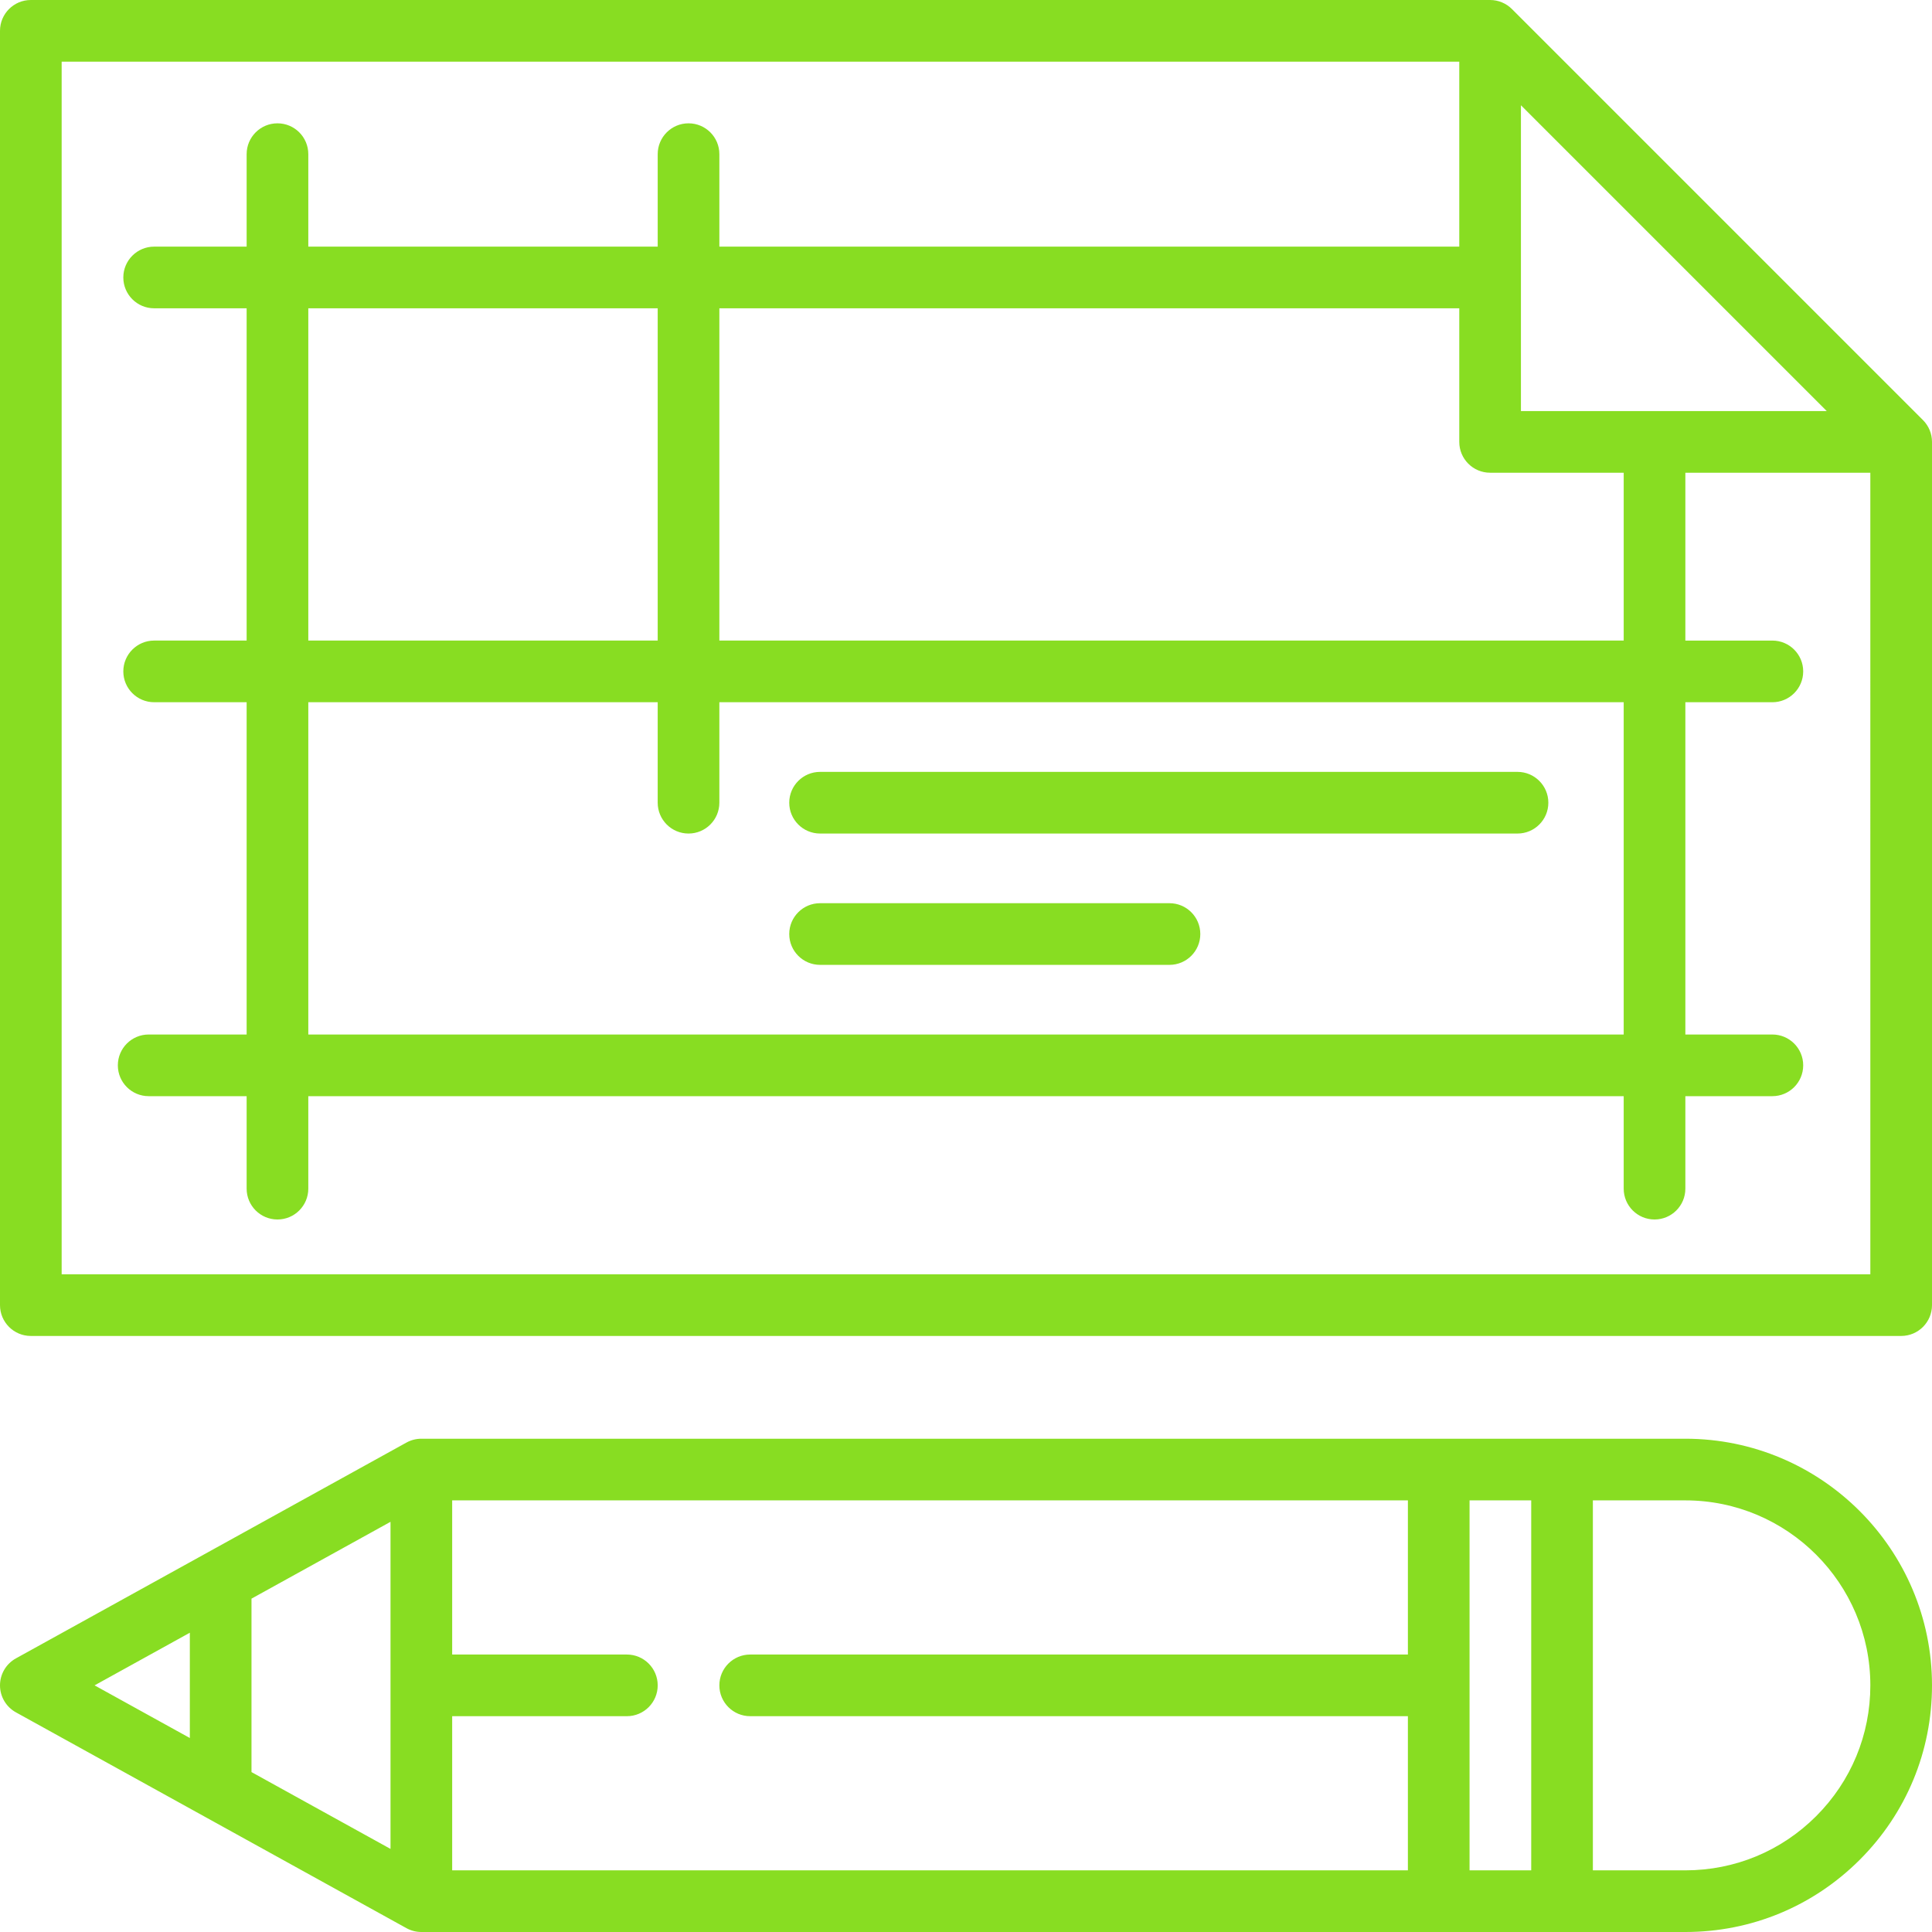 <?xml version="1.0" encoding="iso-8859-1"?>
<!-- Uploaded to: SVG Repo, www.svgrepo.com, Generator: SVG Repo Mixer Tools -->
<svg fill="#88dd22" height="800px" width="800px" version="1.1" id="Layer_1" xmlns="http://www.w3.org/2000/svg" xmlns:xlink="http://www.w3.org/1999/xlink"
	 viewBox="0 0 512 512" xml:space="preserve">
<g>
	<g>
		<path d="M509.608,111.328L400.672,2.392C399.138,0.861,397.06,0,394.894,0H8.17C3.658,0,0,3.657,0,8.17v337.702
			c0,4.513,3.658,8.17,8.17,8.17h495.66c4.513,0,8.17-3.657,8.17-8.17V117.106C512,114.94,511.139,112.862,509.608,111.328z
			 M403.064,27.894l81.042,81.042h-81.042V27.894z M394.894,125.277h35.404v44.482h-239.66v0V81.702h196.085v35.404
			C386.723,121.62,390.38,125.277,394.894,125.277z M174.298,186.099v26.628c0,4.513,3.658,8.17,8.17,8.17s8.17-3.657,8.17-8.17
			v-26.628h239.66v88.057H81.702v-88.057H174.298z M81.702,169.759L81.702,169.759V81.702h92.596v88.056H81.702z M495.66,337.702
			H16.34V16.34h370.383v49.021H190.638V40.851c0-4.513-3.658-8.17-8.17-8.17s-8.17,3.657-8.17,8.17v24.511H81.702V40.851
			c0-4.513-3.658-8.17-8.17-8.17s-8.17,3.657-8.17,8.17v24.511H40.851c-4.512,0-8.17,3.657-8.17,8.17s3.658,8.17,8.17,8.17h24.511
			v88.056H40.851c-4.512,0-8.17,3.657-8.17,8.17c0,4.513,3.658,8.17,8.17,8.17h24.511v88.058H39.399c-4.512,0-8.17,3.657-8.17,8.17
			c0,4.513,3.658,8.17,8.17,8.17h25.963v24.511c0,4.513,3.658,8.17,8.17,8.17s8.17-3.657,8.17-8.17v-24.511h348.596v24.511
			c0,4.513,3.657,8.17,8.17,8.17s8.17-3.657,8.17-8.17v-24.511h23.059c4.513,0,8.17-3.657,8.17-8.17s-3.657-8.17-8.17-8.17h-23.059
			v-88.057h23.059c4.513,0,8.17-3.657,8.17-8.17s-3.657-8.17-8.17-8.17h-23.059v-44.482h49.021V337.702z"/>
	</g>
</g>
<g>
	<g>
		<path d="M402.156,204.557H217.328c-4.512,0-8.17,3.657-8.17,8.17s3.658,8.17,8.17,8.17h184.829c4.513,0,8.17-3.657,8.17-8.17
			S406.67,204.557,402.156,204.557z"/>
	</g>
</g>
<g>
	<g>
		<path d="M309.923,239.358h-92.596c-4.512,0-8.17,3.657-8.17,8.17c0,4.513,3.658,8.17,8.17,8.17h92.596
			c4.513,0,8.17-3.657,8.17-8.17C318.094,243.015,314.437,239.358,309.923,239.358z"/>
	</g>
</g>
<g>
	<g>
		<path d="M446.638,381.277H111.66c-1.382,0-2.742,0.351-3.951,1.02L54.6,411.646c-0.037,0.021-50.381,27.842-50.381,27.842
			C1.616,440.926,0,443.665,0,446.638c0,2.973,1.616,5.713,4.219,7.151l50.344,27.821c0.037,0.021,53.146,29.37,53.146,29.37
			c1.209,0.668,2.569,1.02,3.951,1.02h334.98c17.458,0,33.873-6.799,46.217-19.144c12.346-12.345,19.144-28.759,19.143-46.217
			C512,410.598,482.679,381.277,446.638,381.277z M50.308,460.59l-25.246-13.951l25.246-13.951V460.59z M103.489,489.98
			l-36.841-20.359v-45.963l36.841-20.36V489.98z M373.106,438.468H198.809c-4.512,0-8.17,3.657-8.17,8.17s3.658,8.17,8.17,8.17
			h174.298v40.851H119.83v-40.851h46.298c4.512,0,8.17-3.657,8.17-8.17s-3.658-8.17-8.17-8.17H119.83v-40.851h253.277V438.468z
			 M405.787,495.66h-16.34v-98.043h16.34V495.66z M481.302,481.301c-9.258,9.26-21.569,14.359-34.662,14.359h-24.512v-98.043h24.511
			c27.03,0,49.021,21.991,49.021,49.021C495.66,459.732,490.56,472.042,481.302,481.301z"/>
	</g>
</g>
</svg>